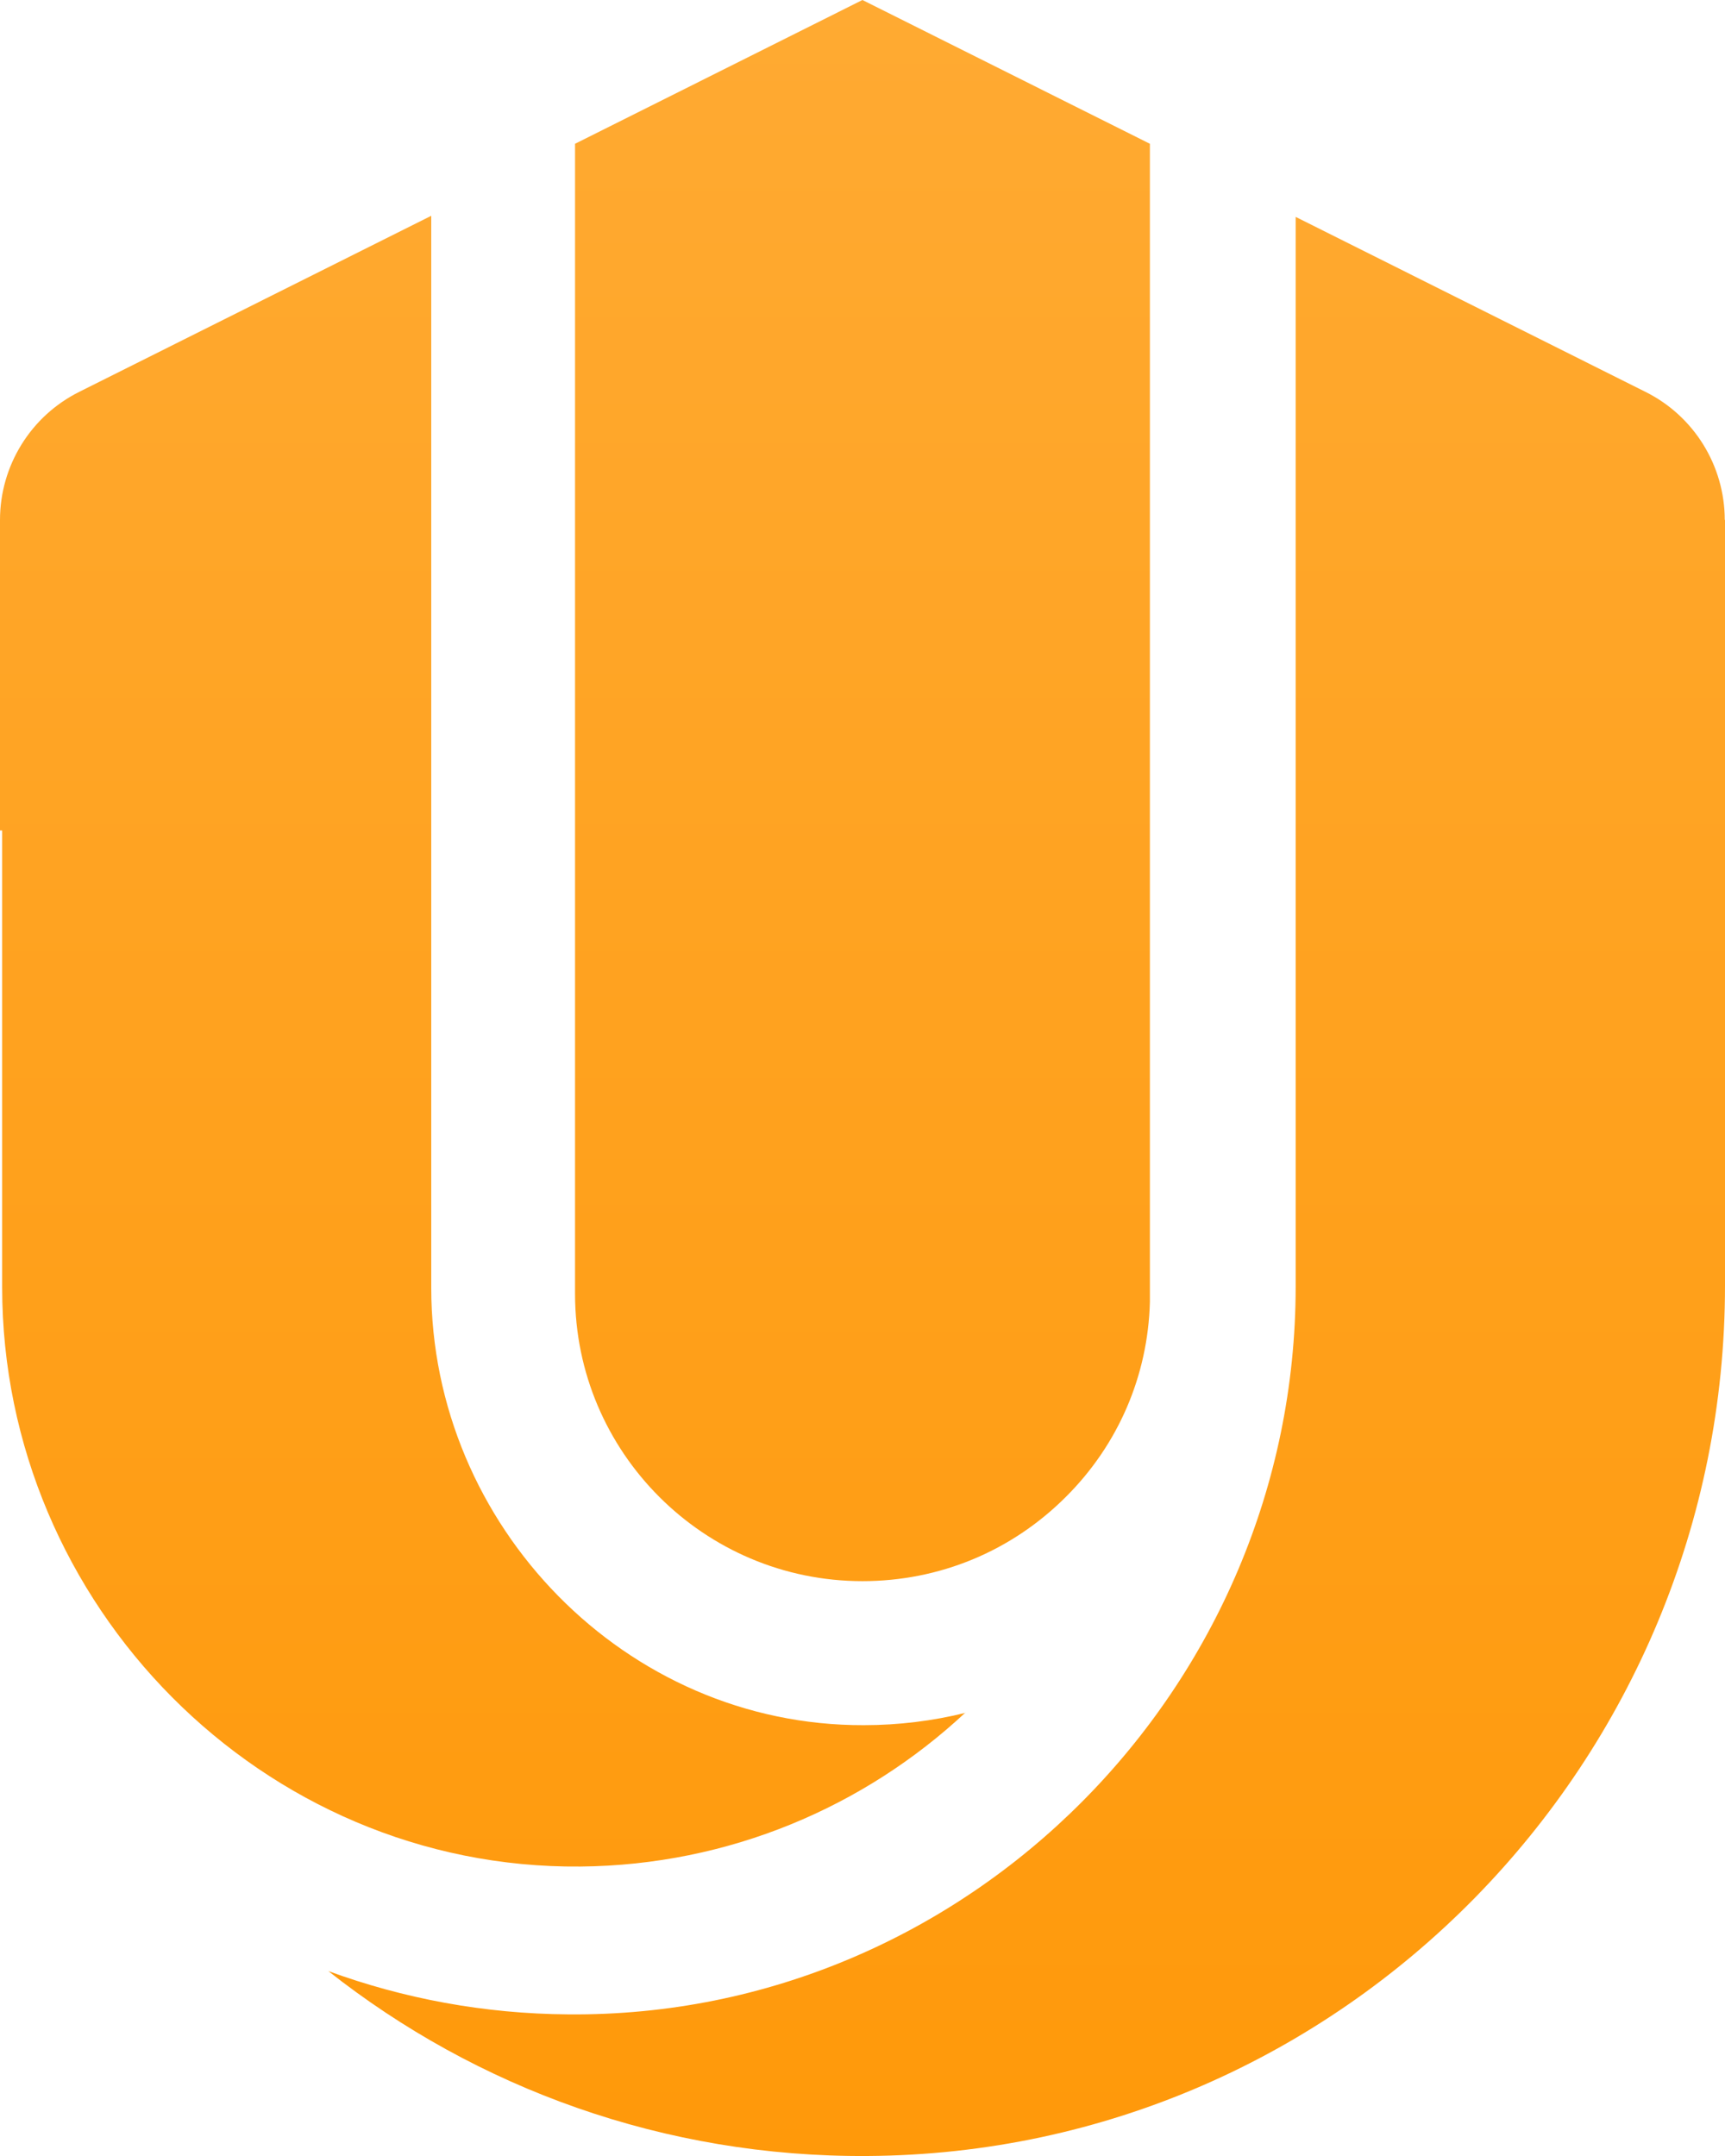 <svg width="28" height="35" viewBox="0 0 28 35" fill="none" xmlns="http://www.w3.org/2000/svg">
<path d="M18.665 2.334V21.004C18.665 21.039 18.665 21.078 18.665 21.113V21.135C18.634 22.334 18.15 23.456 17.299 24.302C16.417 25.183 15.248 25.668 13.999 25.668C11.425 25.668 9.334 23.574 9.334 21.004V2.334L13.999 0L18.665 2.334Z" fill="url(#paint0_linear_6475_1986)"/>
<path d="M15.671 27.801C14.03 29.333 11.831 30.279 9.422 30.301C4.259 30.349 0.035 26.056 0.035 20.895V13.482H0V8.442C0 7.561 0.498 6.754 1.287 6.361L7 3.503V20.908C7 24.769 10.159 28.019 14.022 28.006C14.589 28.006 15.143 27.936 15.671 27.806V27.801Z" fill="url(#paint1_linear_6475_1986)"/>
<path d="M28 8.438V20.868C28 28.587 21.807 34.952 14.083 35C10.779 35.022 7.733 33.896 5.329 31.998C6.546 32.444 7.86 32.692 9.226 32.701C15.72 32.758 21.031 27.378 21.031 20.886V3.521L26.708 6.361C27.498 6.754 27.996 7.561 27.996 8.442L28 8.438Z" fill="url(#paint2_linear_6475_1986)"/>
<defs>
<linearGradient id="paint0_linear_6475_1986" x1="14" y1="0" x2="14" y2="35.001" gradientUnits="userSpaceOnUse">
<stop stop-color="#FFAA32"/>
<stop offset="1" stop-color="#FF990A"/>
</linearGradient>
<linearGradient id="paint1_linear_6475_1986" x1="14" y1="0" x2="14" y2="35.001" gradientUnits="userSpaceOnUse">
<stop stop-color="#FFAA32"/>
<stop offset="1" stop-color="#FF990A"/>
</linearGradient>
<linearGradient id="paint2_linear_6475_1986" x1="14" y1="0" x2="14" y2="35.001" gradientUnits="userSpaceOnUse">
<stop stop-color="#FFAA32"/>
<stop offset="1" stop-color="#FF990A"/>
</linearGradient>
</defs>
</svg>
